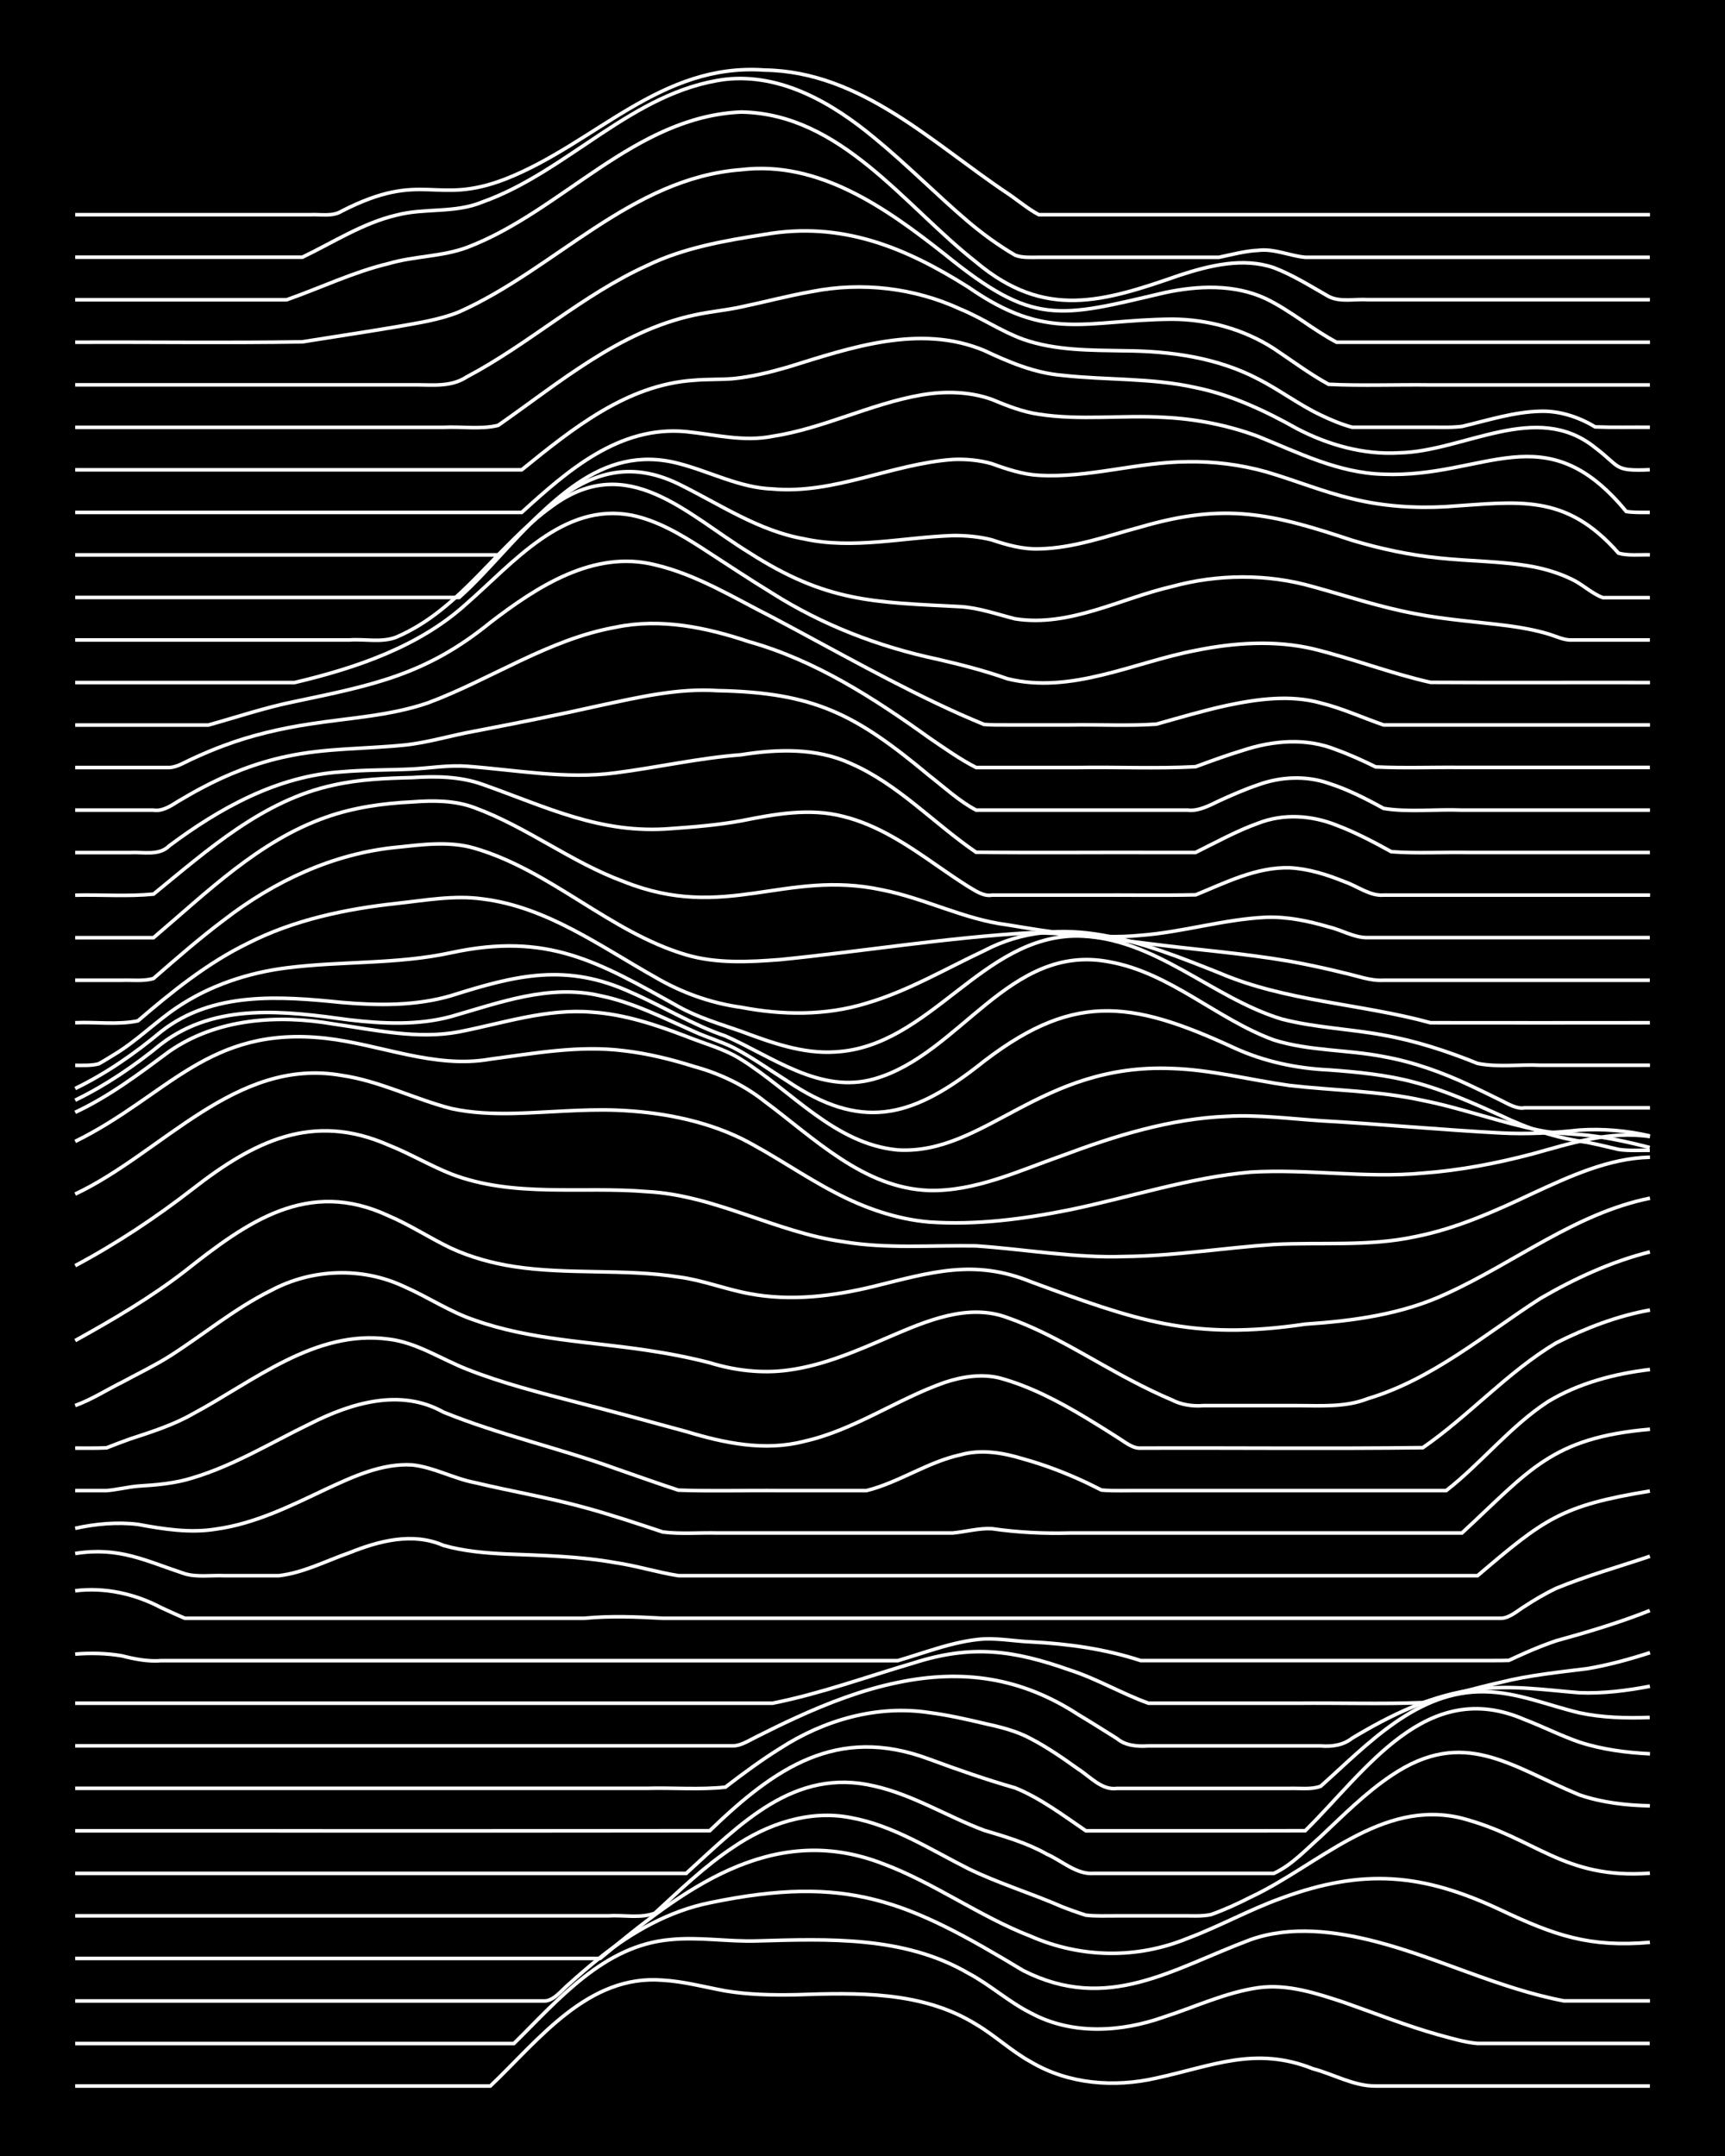 <?xml version="1.0" encoding="UTF-8"?><svg id="a" xmlns="http://www.w3.org/2000/svg" width="1920" height="2400" viewBox="0 0 192 240"><defs><style>.b{fill:none;stroke:#fff;stroke-miterlimit:10;stroke-width:.4px;}.c{stroke-width:0px;}</style></defs><rect class="c" x="0" width="192" height="240"/><path class="b" d="M8.37,232.21h46.21c5.39-5.14,10.86-12.45,19.18-11.78,2.33.13,4.69.77,6.98,1.19,2.56.43,5.26.48,7.85.43,6.79-.23,14.07-.43,20.06,3.3,2.09,1.23,3.97,3.02,6.1,4.18,4.18,2.48,9.28,2.87,13.95,1.8,6.27-1.36,11.02-3.6,17.44-1.04,2.29.6,4.57,1.95,6.98,1.92,10.17,0,20.35,0,30.52,0"/><path class="b" d="M8.37,227.48h48.83c4.95-4.88,10.01-10.94,17.44-11.57,3.17-.32,6.41.25,9.59.15,7.96-.23,16.42-.56,23.54,3.59,2.41,1.27,4.53,3.22,6.98,4.44,4.57,2.47,10.05,2.13,14.82.43,3.45-1.11,6.85-2.73,10.46-3.25,3.26-.46,6.54.63,9.59,1.64,3.46,1.21,6.93,2.6,10.46,3.59,1.38.37,2.93.85,4.36.97,1.99,0,4.11,0,6.1,0,4.34,0,8.74,0,13.08,0"/><path class="b" d="M8.37,222.74c17.43,0,34.88,0,52.32,0,1.04-.09,1.87-1.25,2.62-1.86,1.07-.97,2.36-2.08,3.49-2.98,3.56-2.85,7.7-5.18,12.21-6.09,15.36-3.19,21.98-.23,34.88,7.55,9.41,4.76,16.58-.18,25.29-3.44,4.49-1.59,9.44-.95,13.95.21,7.08,1.84,13.72,5.23,20.93,6.6,3.17,0,6.42,0,9.59,0"/><path class="b" d="M8.37,218.01h58.42c9.05-7.52,19.02-15.34,31.39-10.58,5.78,2.14,10.83,5.9,16.57,8.12,5.57,2.43,11.82,2.53,17.44.22,3.54-1.32,6.91-3.21,10.46-4.48,9.1-3.34,15.7-2.77,24.42,1.34,5.97,2.81,9.82,4.17,16.57,3.59"/><path class="b" d="M8.37,213.27c19.76,0,39.53,0,59.29,0,1.69-.12,3.63.31,5.23-.3,2.77-2.55,5.57-5.26,8.72-7.34,3.78-2.59,8.48-4.2,13.08-3.29,4.72.85,8.86,3.54,13.08,5.67,3.36,1.64,7.03,2.75,10.46,4.25.76.3,1.83.68,2.62.93,1.08.14,2.4.07,3.49.08,2.29,0,4.69,0,6.98,0,1.09-.03,2.42.1,3.49-.15,1.44-.51,3-1.22,4.36-1.92,7.54-3.52,14.55-11.02,23.54-8.8,8.23,2.17,11.28,6.82,20.93,6.12"/><path class="b" d="M8.37,208.54h68.01c5.98-5.44,12-11.84,20.93-9.72,4.3.96,8.12,3.39,12.21,4.92,2.36.71,4.82,1.42,6.98,2.65,1.68.73,3.31,2.3,5.23,2.15,3.17,0,6.42,0,9.59,0,3.47,0,7,0,10.46,0,1.98-.9,3.62-2.69,5.23-4.11,2.48-2.34,5-4.87,7.85-6.78,8.11-5.47,13.3-.99,20.93,2.15,2.49.86,5.23,1.17,7.85,1.22"/><path class="b" d="M8.37,203.8c23.54,0,47.09.02,70.63-.01,7.21-6.95,14.14-11.81,24.42-7.97,3.14,1.16,6.37,2.29,9.59,3.21,2.82,1.15,5.35,3.07,7.85,4.77,8.13-.01,16.29.02,24.42-.01,6.79-6.7,13.47-17.14,24.42-12.37,2.02.77,4.06,1.81,6.1,2.51,2.5.82,5.22,1.17,7.85,1.3"/><path class="b" d="M8.37,199.07c21.21,0,42.44,0,63.65,0,2.87-.08,5.86.18,8.72-.13,1.94-1.49,4.02-3.03,6.1-4.32,4.87-3.15,10.77-4.86,16.57-3.98,2.02.26,4.12.73,6.1,1.2,1.75.38,3.65.84,5.23,1.71,1.79.93,3.59,2.17,5.23,3.35,1.33.83,2.65,2.42,4.36,2.18,4.63,0,9.32,0,13.95,0,1.7,0,3.54,0,5.23,0,1.09-.04,2.44.16,3.49-.24,5.22-4.66,10.74-10.72,18.31-10.52,3.59.06,7.01,1.52,10.46,2.34,2.54.55,5.26.62,7.85.52"/><path class="b" d="M8.37,194.34c21.21,0,42.44,0,63.65,0,3.17,0,6.42,0,9.59,0,.88,0,1.85-.65,2.62-1.02,1.39-.7,2.95-1.47,4.36-2.11,3.62-1.66,7.43-3.12,11.34-3.92,7.29-1.52,13.78-.53,20.05,3.55,1.41.84,2.97,1.83,4.36,2.7.93.8,2.32.89,3.49.81,4.63,0,9.32,0,13.95,0,1.7,0,3.54,0,5.23,0,1.19.1,2.49-.06,3.49-.86,4.28-2.57,8.93-4.87,13.95-5.44,3.76-.5,7.59.08,11.34.38,2.6.11,5.3-.23,7.85-.72"/><path class="b" d="M8.37,189.6c17.73,0,35.46,0,53.19,0,8.13,0,16.29,0,24.42,0,5.33-1.06,10.49-2.95,15.7-4.48,6.5-2.08,11.11-1.44,17.44.8,2.98.96,5.78,2.63,8.72,3.68,5.51,0,11.06,0,16.57,0,4.63-.05,9.33.11,13.95-.07,2.87-.8,5.82-1.61,8.72-2.27,3.13-.78,6.4-1.11,9.59-1.51,2.33-.39,4.73-1.05,6.98-1.78"/><path class="b" d="M8.37,184.13c1.7-.14,3.55-.1,5.23.2,1.39.36,2.91.65,4.36.53,15.11,0,30.23,0,45.34,0,8.42,0,16.87,0,25.29,0,3.76,0,7.58,0,11.34,0,1.4-.42,2.96-.94,4.36-1.36,1.66-.5,3.49-.95,5.23-1.06,1.7-.07,3.53.26,5.23.33,4.12.21,8.28.79,12.21,2.08,13.07,0,26.17,0,39.24,0,.4,0,1.33,0,1.74-.02.4-.2,1.33-.6,1.74-.79,1.06-.48,2.38-1,3.49-1.38,3.51-.97,7.08-2.03,10.46-3.38"/><path class="b" d="M8.37,177.08c3.3-.41,6.67.34,9.59,1.89.79.36,1.82.84,2.62,1.17.47,0,1.29,0,1.74,0,14.24,0,28.49,0,42.73,0,2.88-.28,5.84-.16,8.72,0,2.29,0,4.68,0,6.98,0,15.11,0,30.23,0,45.34,0,13.65,0,27.33,0,40.98,0,.93,0,1.86-.86,2.62-1.32,1.04-.69,2.36-1.46,3.49-2,3.38-1.4,7-2.41,10.46-3.58"/><path class="b" d="M8.37,172.93c4.93-.77,7.77.8,12.21,2.26,1.36.4,2.96.15,4.36.21,2,0,4.11,0,6.1,0,2.71-.31,5.29-1.66,7.85-2.55,3.3-1.33,7.05-2.31,10.46-.82,2.24.64,4.66.85,6.98.96,4.06.16,8.2.25,12.21.97,2.32.34,4.67,1.08,6.98,1.44,1.7,0,3.53,0,5.23,0,27.9,0,55.81,0,83.71,0,7.44-6.32,9.27-7.8,19.18-9.42"/><path class="b" d="M8.37,170.13c2.25-.5,4.68-.72,6.98-.44,2.85.53,5.82,1,8.72.52,4.32-.6,8.31-2.59,12.21-4.44,2.99-1.38,6.22-2.9,9.59-2.7,2.38.25,4.63,1.52,6.98,1.97,4.04.97,8.2,1.66,12.21,2.77,2.91.79,5.86,1.78,8.72,2.73,1.98.25,4.11.06,6.1.11,6.67,0,13.38,0,20.06,0,1.99,0,4.11,0,6.1,0,1.4-.13,2.94-.56,4.36-.48,2.91.42,5.78.56,8.72.48,3.76,0,7.58,0,11.34,0,10.75,0,21.52,0,32.26,0,7.54-6.96,9.94-10.6,20.93-11.55"/><path class="b" d="M8.37,165.93c1.1,0,2.39,0,3.49,0,1.11-.09,2.38-.4,3.49-.5,2.02-.12,4.16-.3,6.1-.92,4.61-1.38,8.78-3.95,13.08-6.03,4.57-2.31,10.05-3.97,14.82-1.29,6.23,2.54,12.87,3.99,19.18,6.29,2.29.79,4.67,1.65,6.98,2.4,3.75.13,7.58.01,11.34.05,3.17,0,6.42,0,9.59,0,3.55-.87,6.82-3.19,10.46-3.98,2.29-.65,4.74-.24,6.98.45,2.36.65,4.76,1.57,6.98,2.61.42.21,1.32.64,1.74.86,1.39.12,2.96.04,4.36.06,2.88,0,5.84,0,8.72,0,8.42,0,16.87,0,25.29,0,3.93-3.07,7.13-7.17,11.34-9.91,3.39-2.05,7.42-3.11,11.34-3.57"/><path class="b" d="M8.37,161.2c1.1,0,2.39.02,3.49-.03.79-.31,1.82-.71,2.62-.99,2.35-.77,4.82-1.55,6.98-2.79,6.79-3.63,13.61-9.43,21.8-8.32,3.13.37,5.84,2.23,8.72,3.35,3.94,1.56,8.11,2.61,12.21,3.68,4.06,1.04,8.17,2.15,12.21,3.26,4.21,1.28,8.72,2.22,13.08,1.09,5.58-1.24,10.35-4.7,15.7-6.57,1.92-.64,4.11-.98,6.1-.48,3.39.92,6.59,2.62,9.59,4.42,1.1.66,2.41,1.48,3.49,2.17.74.45,1.69,1.28,2.62,1.21,10.46-.04,20.94.08,31.39-.05,5.16-3.57,9.43-8.42,14.82-11.65,3.28-1.65,6.84-3.03,10.46-3.67"/><path class="b" d="M8.37,156.46c1.79-.64,3.53-1.76,5.23-2.6,1.7-.92,3.59-1.83,5.23-2.86,3.78-2.4,7.31-5.36,11.34-7.35,4.57-2.44,10.13-2.64,14.82-.43,2.63,1.15,5.11,2.83,7.85,3.74,6.15,2.19,12.78,2.38,19.18,3.35,2.31.34,4.71.8,6.98,1.39,2.79.86,5.82,1.22,8.72.82,3.96-.52,7.7-2.17,11.34-3.74,4.05-1.73,8.68-3.75,13.08-2.1,4.93,1.72,9.34,4.69,13.95,7.08,1.37.72,2.93,1.48,4.36,2.08,1.02.54,2.34.73,3.49.63,3.46,0,7,0,10.46,0,2.62,0,5.36.21,7.85-.78,7.19-2.15,12.99-7.15,19.18-11.14,3.8-2.21,7.93-4.12,12.21-5.19"/><path class="b" d="M8.37,149.23c4.19-2.32,8.41-4.79,12.21-7.73,6.92-5.48,13.68-10.36,22.67-6.16,2.38,1.01,4.64,2.51,6.98,3.62,2.18,1,4.61,1.67,6.98,2.03,6.05.93,12.26.22,18.31,1.16,2.65.34,5.23,1.37,7.85,1.85,4.63.89,9.42.29,13.95-.82,6.31-1.55,11.09-3.07,17.44-.49,11.6,4.26,17.87,6.59,30.52,4.71,5.35-.36,10.79-1.09,15.7-3.38,7.58-3.44,14.37-8.96,22.67-10.64"/><path class="b" d="M8.37,140.89c4.59-2.44,8.98-5.36,13.08-8.54,6.78-5.28,13.33-8.61,21.8-4.88,2.35.93,4.63,2.29,6.98,3.22,6.95,2.67,14.55,1.35,21.8,1.96,7.59.4,14.33,4.54,21.8,5.57,4.89.83,9.9.38,14.82.47,5.51.38,11.02,1.38,16.57,1.18,5.54-.06,11.05-.97,16.57-1.34,5.22-.27,10.54.25,15.7-.86,4.57-.89,8.89-2.83,13.08-4.81,4.13-1.9,8.46-3.93,13.08-4.04"/><path class="b" d="M8.37,132.92c9.72-4.58,17.86-15.27,29.65-13.21,4.22.61,8.11,2.64,12.21,3.69,2.26.5,4.67.59,6.98.54,3.76-.1,7.57-.49,11.34-.36,4.76.18,9.64,1.07,13.95,3.15,3.57,1.81,6.91,4.19,10.46,6.03,3.23,1.7,6.81,2.96,10.46,3.27,5.24.37,10.56-.33,15.7-1.37,6.67-1.38,13.24-3.58,20.06-4.18,6.38-.39,12.8.71,19.18.11,4.11-.3,8.23-1.09,12.21-2.14,4.24-1.17,8.62-2.61,13.08-1.93"/><path class="b" d="M8.37,127.06c10.32-5.06,14.79-12.94,27.9-11.48,6.11.69,12.08,3.42,18.31,2.32,4.89-.64,9.88-1.56,14.82-.94,2.64.3,5.32.96,7.85,1.76,2.82.77,5.55,2.05,7.85,3.88,5.54,4.11,11.01,9.66,18.31,9.92,5.18.12,10.03-2.21,14.82-3.88,5.87-2.2,12-4.11,18.31-4.37,3.47-.2,7,.26,10.46.49,6.68.37,13.38,1.01,20.06,1.36,2.88.15,5.85,0,8.72-.32,2.6-.18,5.31.06,7.85.65"/><path class="b" d="M8.37,123.82c3.77-1.76,7.14-4.3,10.46-6.77,5.33-3.7,12.08-4.13,18.31-3.06,4.59.65,9.32,1.74,13.95.87,4.88-.95,9.78-2.62,14.82-2.19,3.6.24,7.12,1.41,10.46,2.69,2.01.81,4.26,1.39,6.1,2.56,5.65,3.52,10.43,9.42,17.44,10.09,9.7.58,15.84-9.68,30.52-9.07,4.4.14,8.74,1.28,13.08,1.89,4.92.57,9.96.59,14.82,1.66,4.4.87,8.68,2.47,13.08,3.35,1.67.35,3.54.35,5.23.53,2.32.26,4.72.78,6.98,1.37"/><path class="b" d="M8.37,122.47c3.43-1.66,6.65-3.86,9.59-6.27,6.11-4.66,13.82-3.64,20.93-2.67,3.75.44,7.66.62,11.34-.38,5.36-1.54,10.93-3.63,16.57-2.31,3.66.74,7.07,2.49,10.46,3.99,1.38.63,3,1.11,4.36,1.78,2.09,1.08,4.12,2.54,6.1,3.79,8.05,5.41,13.57,4.09,20.93-1.58,10.57-8.45,17.02-7.58,28.77-2.15,3.28,1.5,6.87,2.26,10.46,2.43,3.2.23,6.49.55,9.59,1.39,3.3.87,6.49,2.3,9.59,3.7,3.02,1.46,6.27,2.52,9.59,2.97,1.09.22,2.41.53,3.49.79,1.07.17,2.4.09,3.49.1"/><path class="b" d="M8.37,121.17c3.45-1.67,6.66-3.91,9.59-6.36,5.74-4.48,13.24-3.92,20.06-3.22,4.06.35,8.27.4,12.21-.76,7.25-2.29,12.8-3.68,20.06-.34,3.5,1.53,6.83,3.61,10.46,4.84,5.22,2.3,10.54,6.49,16.57,4.77,9.57-2.73,15.02-15.19,26.16-13.03,6.79,1.22,11.96,6.38,18.31,8.7,3.93,1.24,8.19,1.06,12.21,1.85,3.31.59,6.56,1.76,9.59,3.19,1.09.51,2.4,1.15,3.49,1.69.73.36,1.76.99,2.62.82,4.63,0,9.32,0,13.95,0"/><path class="b" d="M8.37,118.59c.8,0,1.84.05,2.62-.17.47-.25,1.29-.77,1.74-1.04,2.47-1.48,4.59-3.64,6.98-5.24,3.62-2.44,7.9-3.86,12.21-4.4,6.07-.77,12.3-.38,18.31-1.69,10.71-2.3,16.29.97,25.29,6,2.17,1.22,4.65,1.94,6.98,2.76,3.33,1.24,6.85,2.53,10.46,2.29,10.59-.56,16.31-12.99,27.03-12.91,8.5.13,14.86,6.88,22.67,9.25,3.69.96,7.6,1.09,11.34,1.79,3.57.63,7.1,1.79,10.46,3.15,2.24.45,4.69.09,6.98.2,4.05,0,8.16,0,12.21,0"/><path class="b" d="M8.37,113.85c2.28-.11,4.74.26,6.98-.21,3.77-3.23,7.72-6.43,12.21-8.62,5.14-2.62,10.87-3.83,16.57-4.45,3.16-.34,6.41-.95,9.59-.5,7.12.88,13.08,5.26,19.18,8.69,2.94,1.73,6.21,2.91,9.59,3.37,4.6.89,9.45.94,13.95-.45,4.59-1.34,8.78-3.82,13.08-5.84,8.68-4.57,17.78-.88,26.16,2.45,7.48,3.21,15.76,3.42,23.54,5.56,8.13.02,16.29,0,24.42,0"/><path class="b" d="M8.37,109.12c1.7,0,3.53,0,5.23,0,1.1-.04,2.42.13,3.49-.2,2.53-2.21,5.16-4.5,7.85-6.52,5.55-4.29,12.14-7.39,19.18-8.08,2.87-.3,5.9-.73,8.72.11,8.51,2.49,15.03,9.34,23.54,11.86,3.37.99,7,.8,10.46.53,9.3-.93,18.57-2.46,27.9-2.99,4.37,0,8.75.69,13.08,1.21,5.21.68,10.51,1.06,15.7,1.96,2.01.36,4.12.82,6.1,1.31,1.39.3,2.92.9,4.36.81,9.87,0,19.77,0,29.65,0"/><path class="b" d="M8.37,104.38h8.72c5.93-5.03,11.7-10.77,19.18-13.4,3.06-1.09,6.36-1.56,9.59-1.71,2.32-.18,4.77-.19,6.98.65,5.79,2.13,10.77,6.08,16.57,8.21,11.32,4.53,17.96-1.39,28.77.93,4.73.93,9.15,3.29,13.95,3.89,4.88.81,9.86,1.66,14.82,1.17,4.68-.35,9.26-1.79,13.95-2.01,2.33-.09,4.75.41,6.98,1.07,1.41.32,2.9,1.24,4.36,1.19,10.46,0,20.94,0,31.39,0"/><path class="b" d="M8.37,99.65c2.88-.07,5.86.16,8.72-.12,6.04-4.93,12.21-10.47,20.06-12.14,2.84-.64,5.82-.76,8.72-.83,2.62-.17,5.34-.14,7.85.76,7.09,2.5,13.12,5.56,20.93,4.92,2.59-.18,5.29-.4,7.85-.87,3.7-.74,7.61-1.46,11.34-.49,3.85.94,7.25,3.24,10.46,5.48,1.08.75,2.37,1.64,3.49,2.34.73.44,1.72,1.12,2.62.94,3.76,0,7.58,0,11.34,0,3.76-.02,7.58.05,11.34-.03,3.33-1.36,6.78-3.12,10.46-3.01,2.07.1,4.19.77,6.1,1.55,1.4.47,2.84,1.62,4.36,1.49,9.87,0,19.77,0,29.65,0"/><path class="b" d="M8.37,94.91c2,0,4.11,0,6.1,0,1.43-.09,3.25.39,4.36-.75,5.62-4.2,12.05-7.78,19.18-8.24,2.58-.23,5.26-.19,7.85-.31,2-.11,4.1-.46,6.1-.31,5.5.41,11.04,1.47,16.57.73,4.65-.6,9.27-1.65,13.95-2.01,4.06-.64,8.39-.79,12.21.97,5.27,2.29,9.26,6.68,13.95,9.88,6.96.08,13.96,0,20.93.03,1.09,0,2.39,0,3.49,0,2.27-1.12,4.59-2.41,6.98-3.26,2.8-1.1,5.96-.89,8.72.22,2.08.78,4.16,1.88,6.1,2.95,2.87.22,5.84.03,8.72.09,6.67,0,13.38,0,20.06,0"/><path class="b" d="M8.37,90.18c2.88,0,5.84,0,8.72,0,.92.16,1.89-.43,2.62-.91.78-.46,1.82-1.07,2.62-1.49,3-1.61,6.26-2.89,9.59-3.58,4.28-.93,8.74-.82,13.08-1.26,2.63-.27,5.25-1.09,7.85-1.55,4.65-.89,9.34-1.82,13.95-2.86,4.28-.91,8.68-1.95,13.08-1.65,10.8.21,15.37,2.64,23.54,9.45,1.66,1.29,3.36,2.87,5.23,3.85,1.09,0,2.4,0,3.49,0,6.67,0,13.38,0,20.06,0,1.19.15,2.45-.53,3.49-1.03,1.37-.63,2.93-1.31,4.36-1.79,2.5-.91,5.32-1.04,7.85-.16,2.1.67,4.18,1.73,6.1,2.79,2.72.45,5.91.07,8.72.19,6.96,0,13.96,0,20.93,0"/><path class="b" d="M8.37,85.44c3.47,0,7,0,10.46,0,.88-.02,1.84-.65,2.62-.99,1.08-.5,2.37-1.05,3.49-1.46,3.07-1.15,6.35-1.91,9.59-2.4,4.36-.68,8.88-.9,13.08-2.34,7.04-2.62,13.44-7.09,20.93-8.43,4.99-1.04,10.07.02,14.82,1.61,7.38,2.07,13.89,6.27,20.06,10.7,1.66,1.13,3.44,2.4,5.23,3.31,3.76,0,7.58,0,11.34,0,4.34-.07,8.75.14,13.08-.09,1.68-.62,3.51-1.29,5.23-1.81,3.38-1.12,7.11-1.44,10.46-.07,1.43.51,2.99,1.22,4.36,1.9,3.17.16,6.42.02,9.59.06,6.96,0,13.96,0,20.93,0"/><path class="b" d="M8.37,80.71c4.93,0,9.9,0,14.82,0,3.16-.88,6.36-1.96,9.59-2.61,8.75-1.84,14.66-2.99,21.8-8.81,5.18-3.97,11.48-8.11,18.31-6.42,4.66,1.09,8.84,3.7,13.08,5.84,6.92,3.67,13.77,7.6,20.93,10.81.77.34,1.84.8,2.62,1.12.77.07,1.84.06,2.62.06,2.29,0,4.69,0,6.98,0,3.17-.06,6.43.13,9.59-.09,2.57-.72,5.23-1.51,7.85-2.08,3.41-.72,7.05-1.22,10.46-.27,2.36.58,4.69,1.65,6.98,2.44,2.58,0,5.26,0,7.85,0,7.26,0,14.54,0,21.8,0"/><path class="b" d="M8.37,75.98c8.13,0,16.29,0,24.42,0,6.84-1.62,13.91-4,19.18-8.82,5.14-4.49,10.71-11.26,18.31-9.81,2.84.57,5.44,2.11,7.85,3.66,2.58,1.67,5.23,3.44,7.85,5.04,5.59,3.54,11.85,5.94,18.31,7.32,2.62.6,5.32,1.29,7.85,2.19,7.11,1.74,14.04-1.83,20.93-3.15,4.27-.87,8.8-1.18,13.08-.18,4.39,1.07,8.67,2.74,13.08,3.73,8.13.05,16.29,0,24.42.02"/><path class="b" d="M8.37,71.24c7.55,0,15.12,0,22.67,0,2.59,0,5.26,0,7.85,0,1.69-.13,3.64.32,5.23-.32,7.2-3.07,11.22-10.25,17.44-14.65,8.32-6.02,14.82.93,21.8,5.23,8.65,5.55,13.78,5.53,23.54,6.03,2.06.13,4.12.86,6.1,1.36,6.04.94,11.7-2.27,17.44-3.6,5.11-1.39,10.6-1.44,15.7.02,3.75,1.03,7.51,2.29,11.34,3,3.43.68,7,.91,10.46,1.36,1.41.19,2.99.48,4.36.89.76.22,1.8.73,2.62.68,2.88,0,5.84,0,8.72,0"/><path class="b" d="M8.37,66.51h42.73c7.02-6.23,13.35-18.02,24.42-12.64,4.54,2.23,8.88,5.21,13.95,6.11,5.48,1.21,11.06-.17,16.57-.36,1.41-.02,2.99.12,4.36.48,1.65.56,3.47,1.06,5.23,1,3.88-.07,7.63-1.45,11.34-2.44,9.4-2.74,14.56-1.5,23.54,1.49,3.11.93,6.36,1.63,9.59,1.96,3.46.38,7.03.34,10.46.96,1.45.27,3.04.75,4.36,1.4,1.16.53,2.29,1.63,3.49,2.06,1.69,0,3.54,0,5.23,0"/><path class="b" d="M8.37,61.77h47.09c5.66-5.39,11.22-12.5,20.06-10.18,3.48.89,6.8,2.71,10.46,2.84,6.89.61,13.29-2.8,20.06-3.28,1.41-.07,3,.07,4.36.47,1.65.6,3.46,1.2,5.23,1.29,5.56.32,11.02-1.49,16.57-1.51,2.91-.05,5.91.33,8.72,1.12,3.19.93,6.35,2.24,9.59,3,3.39.84,6.98,1.08,10.46.88,8.09-.53,13.24-1.57,19.18,5.18,1.07.3,2.39.15,3.49.18"/><path class="b" d="M8.37,57.04h49.7c5.13-4.67,10.86-9.7,18.31-8.99,3.17.32,6.39,1.16,9.59.52,5.68-.87,10.92-3.62,16.57-4.6,2.58-.45,5.36-.4,7.85.49,1.65.69,3.45,1.4,5.23,1.65,4.6.72,9.32.07,13.95.35,3.55.17,7.13.88,10.46,2.12,4.49,1.82,9,4.09,13.95,4.21,11.36.46,17.96-6.87,27.03,4.15.77.13,1.84.1,2.62.1"/><path class="b" d="M8.37,52.3h49.7c5.61-4.54,11.67-9.48,19.18-9.97,1.4-.13,2.96-.06,4.36-.18,2.04-.2,4.14-.72,6.1-1.29,6.98-2.17,14.65-4.82,21.8-1.86,2.76,1.3,5.65,2.53,8.72,2.78,4.92.55,9.97.27,14.82,1.36,4.01.81,7.79,2.6,11.34,4.59,3.46,1.8,7.41,2.92,11.34,2.68,7.23-.15,15.26-5.86,21.8-.59,2.91,2.2,2.02,2.64,6.1,2.47"/><path class="b" d="M8.37,47.57c10.17,0,20.35,0,30.52,0,3.47,0,7,0,10.46,0,1.99-.11,4.16.26,6.1-.22,6.82-4.76,13.47-10.47,21.8-12.27,1.68-.38,3.55-.54,5.23-.91,2.59-.54,5.24-1.25,7.85-1.71,5.56-1.1,11.42-.43,16.57,1.95,2.36.97,4.58,2.49,6.98,3.36,3.61,1.27,7.56,1.21,11.34,1.28,5.07.03,10.28.76,14.82,3.14,2.36,1.2,4.58,2.89,6.98,4.02,1.05.51,2.36,1.06,3.49,1.35,2.58,0,5.26,0,7.85,0,1.39-.03,2.97.08,4.36-.09,2.85-.67,5.77-1.62,8.72-1.69,2.12-.07,4.3.64,6.1,1.74,1.99.08,4.11.02,6.1.04"/><path class="b" d="M8.37,42.84c9.29,0,18.61,0,27.9,0,3.17,0,6.42,0,9.59,0,2.1-.04,4.25.33,6.1-.89,6.95-3.67,12.87-9.13,20.06-12.39,4.09-1.98,8.63-2.77,13.08-3.46,8.52-1.49,15.59,1.39,22.67,5.86,8.89,6.18,12.89,3.65,22.67,3.57,3.97.01,7.99,1.11,11.34,3.27,1.98,1.32,4.01,2.84,6.1,3.98,3.75.18,7.58.02,11.34.07,8.13,0,16.29,0,24.42,0"/><path class="b" d="M8.37,38.1c8.42-.04,16.87.09,25.29-.05,3.46-.56,7-1.08,10.46-1.67,2.32-.42,4.78-.76,6.98-1.66,10.69-4.76,19.14-14.9,31.39-15.83,8.69-1.05,16.2,4.32,22.67,9.42,9.87,8.02,12.6,7.07,24.42,4.28,3.72-.8,7.81-.99,11.34.67,2.74,1.33,5.16,3.42,7.85,4.84,3.17,0,6.42,0,9.59,0,8.42,0,16.87,0,25.29,0"/><path class="b" d="M8.37,33.37c7.84,0,15.71,0,23.54,0,3.76-1.32,7.44-3.1,11.34-4.03,2.83-.84,5.94-.76,8.72-1.79,10.6-4.02,18.62-14.57,30.52-15.08,11.13.19,18.13,10.41,26.16,16.71,7.64,6.42,14.11,4.44,22.67,1.45,3.32-1.08,7.04-2,10.46-.83,2.11.8,4.15,2.09,6.1,3.2,1.28.67,2.96.26,4.36.36,2.29,0,4.69,0,6.98,0,8.13,0,16.29,0,24.42,0"/><path class="b" d="M8.37,28.63c8.42,0,16.87,0,25.29,0,3.42-1.64,6.72-3.8,10.46-4.68,3.16-.83,6.51-.18,9.59-1.47,9.54-3.4,16.7-12.32,27.03-13.65,6.22-.69,11.95,2.67,16.57,6.51,3.6,2.94,6.92,6.33,10.46,9.34,1.59,1.35,3.42,2.68,5.23,3.73.75.3,1.83.24,2.62.23,5.22,0,10.48,0,15.7,0,1.4,0,2.96,0,4.36,0,1.39-.29,2.93-.71,4.36-.77,1.8-.22,3.53.62,5.23.77,3.46,0,7,0,10.46,0,9.29,0,18.61,0,27.9,0"/><path class="b" d="M8.37,23.9c6.38,0,12.8,0,19.18,0,2.29,0,4.68,0,6.98,0,1.12-.06,2.49.24,3.49-.39,9.18-4.71,10.36-.5,18.31-3.61,10-3.96,17.18-12.93,28.78-12.1,10.69.15,18.66,8.13,27.03,13.72,1.1.73,2.31,1.77,3.49,2.38,2.29,0,4.69,0,6.98,0,5.22,0,10.48,0,15.7,0,15.11,0,30.23,0,45.34,0"/></svg>